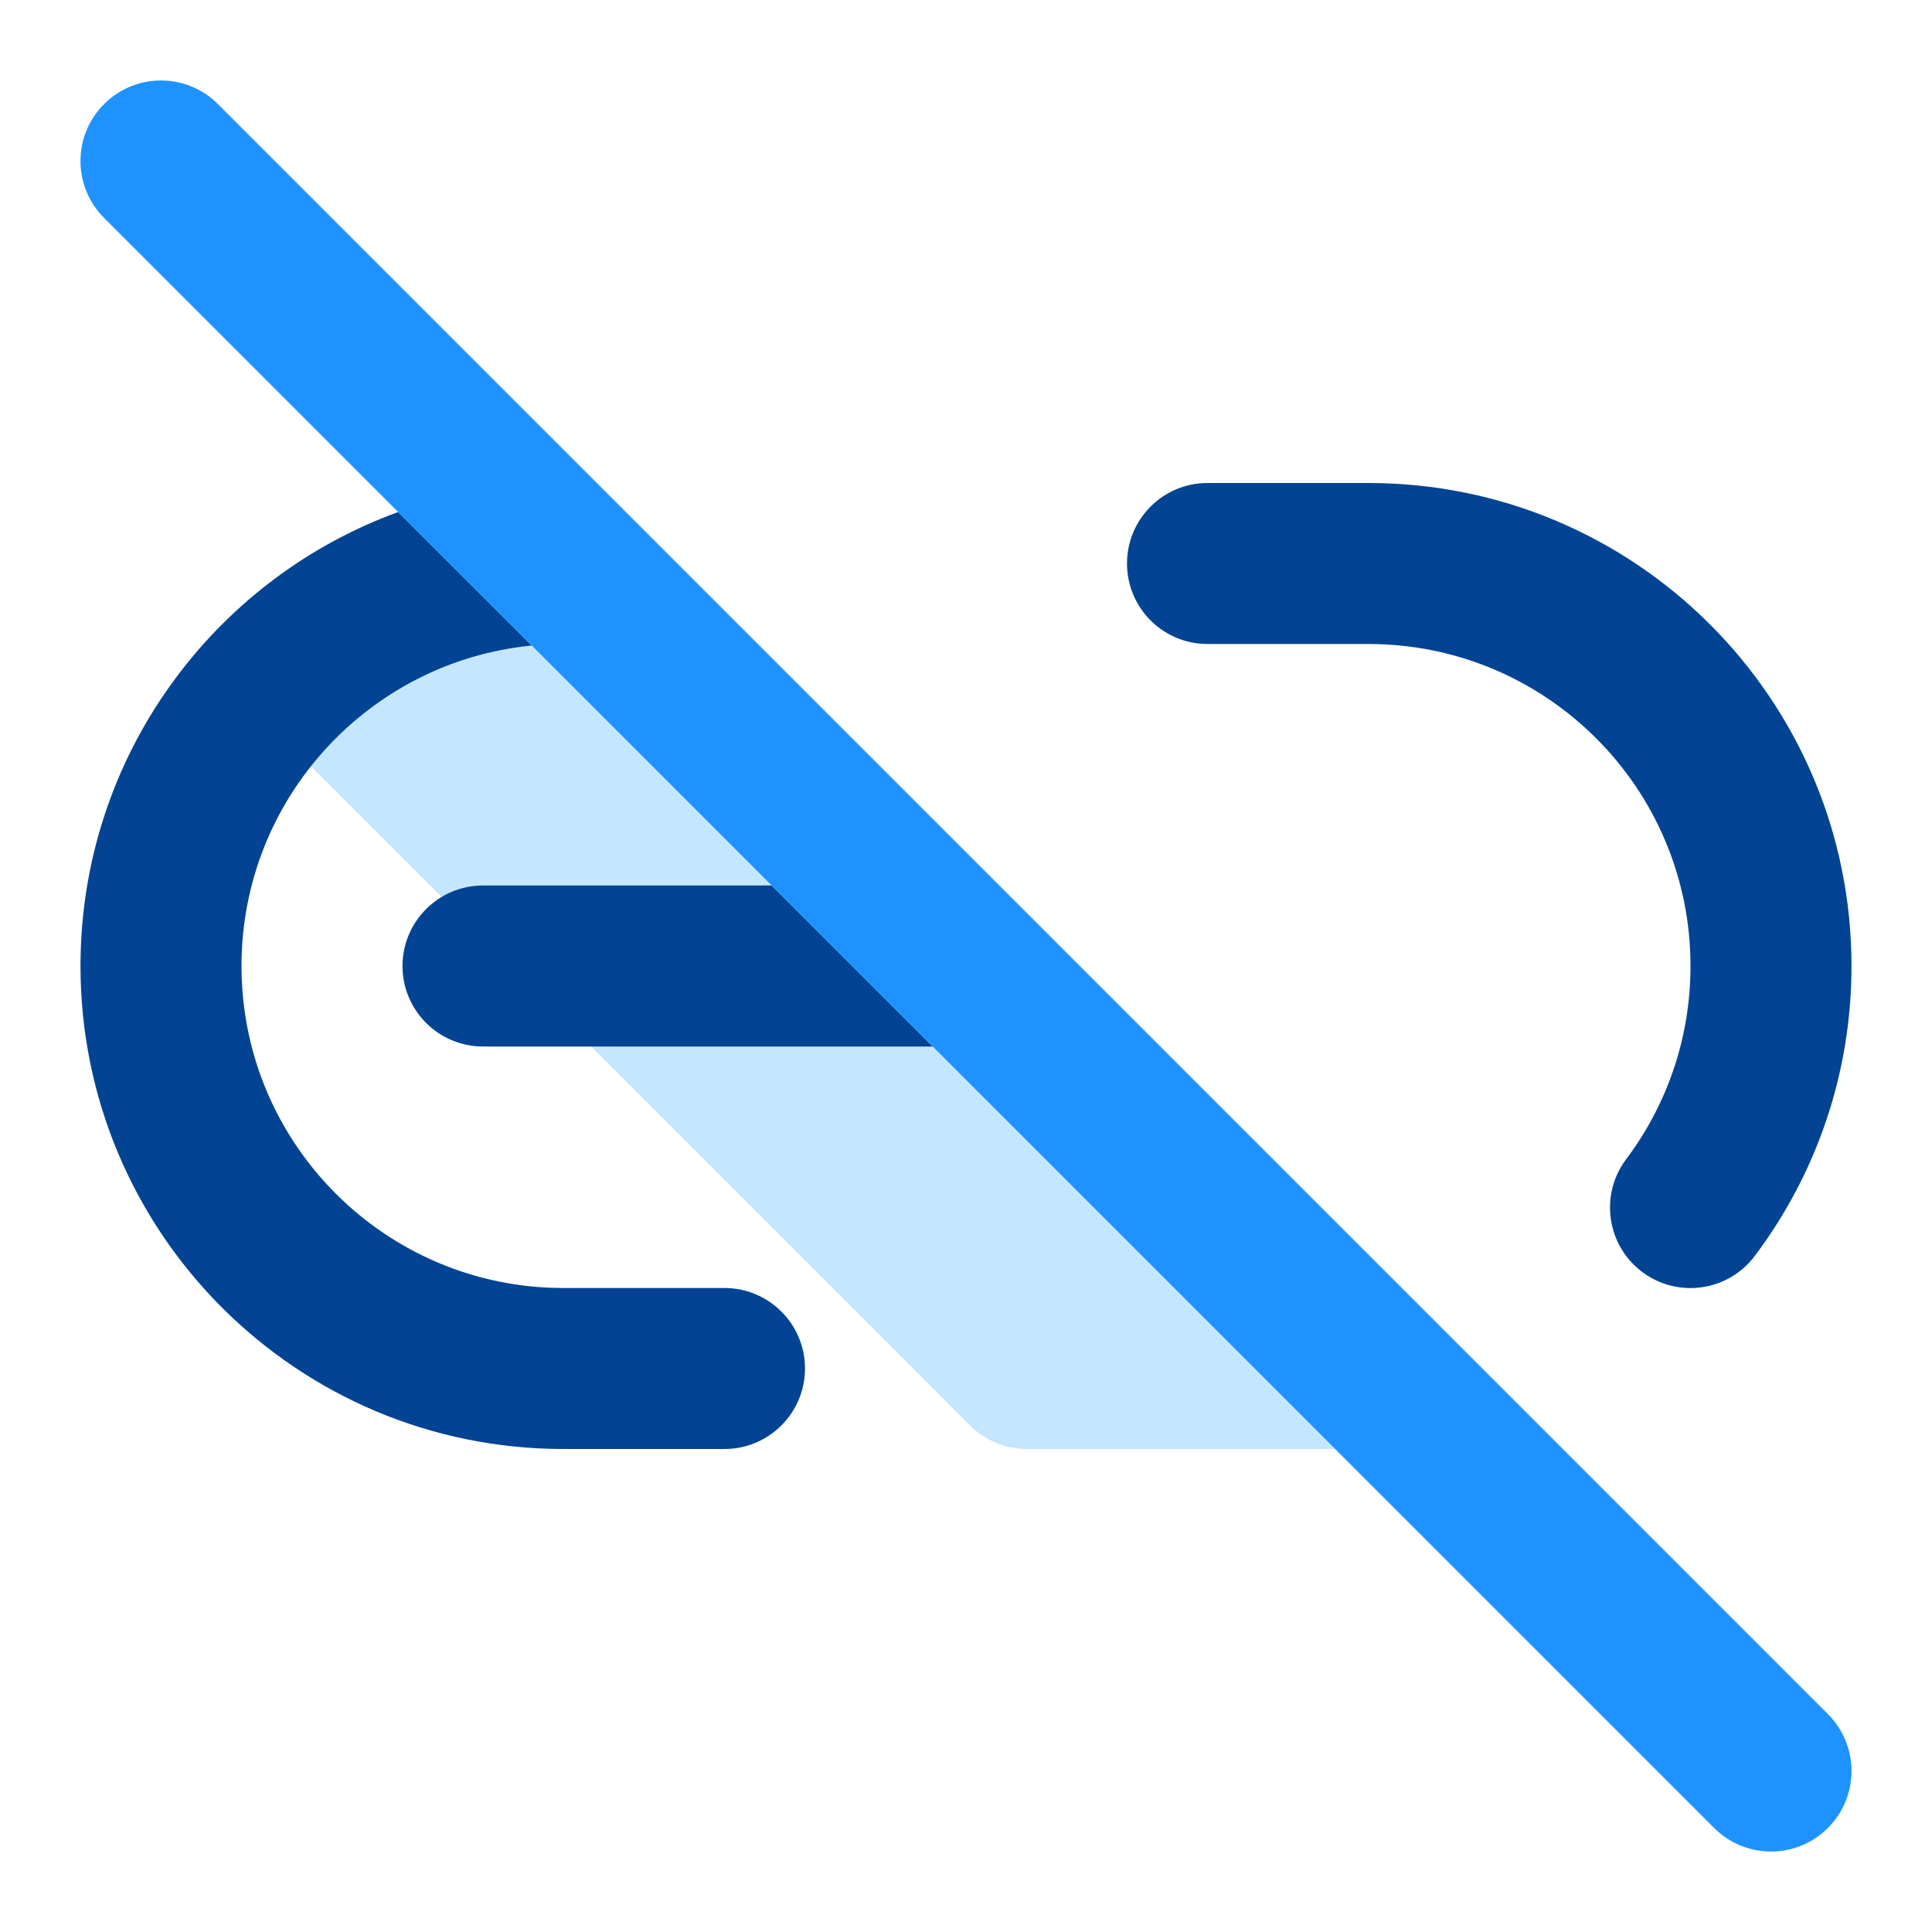 <svg xmlns="http://www.w3.org/2000/svg" width="24" height="24" fill="none" viewBox="0 0 24 24" id="link-off">
  <path fill="#C4E6FF" d="M12.757 18C12.492 18 12.238 17.895 12.05 17.707L2.442 8.098C3.107 7.322 3.967 6.717 4.946 6.361L16.586 18H12.757Z"></path>
  <path fill="#024493" fill-rule="evenodd" d="M14 7C14 6.448 14.448 6 15 6H17C20.314 6 23 8.686 23 12C23 13.35 22.553 14.598 21.799 15.601C21.468 16.043 20.841 16.132 20.399 15.8C19.958 15.468 19.869 14.841 20.201 14.4C20.703 13.731 21 12.902 21 12C21 9.791 19.209 8 17 8H15C14.448 8 14 7.552 14 7ZM9.586 11H6C5.448 11 5 11.448 5 12C5 12.552 5.448 13 6 13H11.586L9.586 11ZM1 12C1 9.408 2.644 7.199 4.946 6.361L6.605 8.019C4.581 8.218 3 9.924 3 12C3 14.209 4.791 16 7 16H9C9.552 16 10 16.448 10 17C10 17.552 9.552 18 9 18H7C3.686 18 1 15.314 1 12Z" clip-rule="evenodd"></path>
  <path fill="#1E93FF" fill-rule="evenodd" d="M1.293 1.293C1.683 0.902 2.317 0.902 2.707 1.293L22.707 21.293C23.098 21.683 23.098 22.317 22.707 22.707C22.317 23.098 21.683 23.098 21.293 22.707L1.293 2.707C0.902 2.317 0.902 1.683 1.293 1.293Z" clip-rule="evenodd"></path>
</svg>
